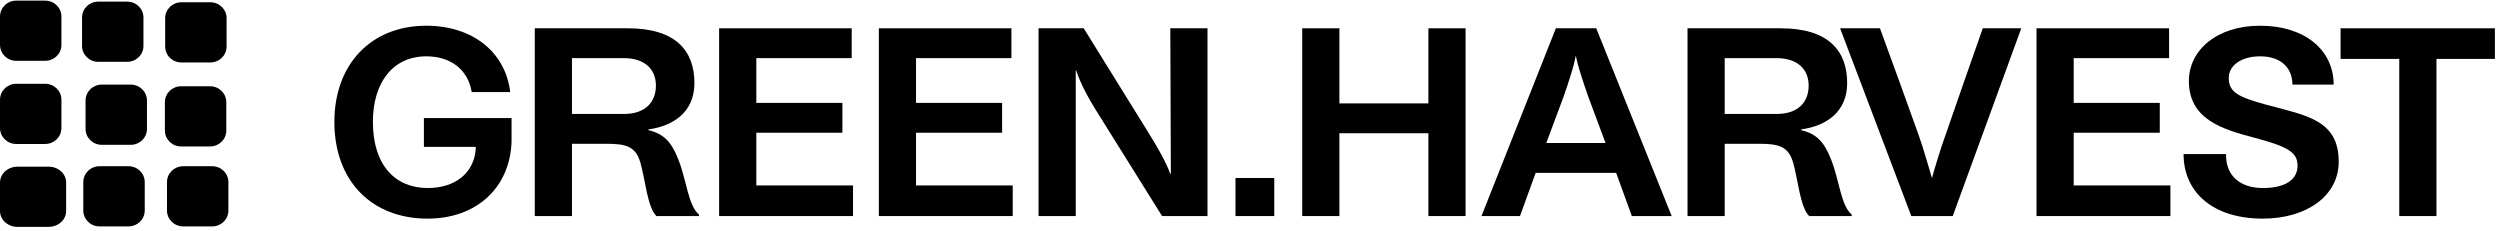 <!-- Generated by IcoMoon.io -->
<svg version="1.1" xmlns="http://www.w3.org/2000/svg" width="11059" height="1024" viewBox="0 0 11059 1024">
<g id="icomoon-ignore">
</g>
<path d="M930.632 10.043h-128.307c-39.588 0-71.68 31.451-71.68 70.25v125.737c0 38.799 32.092 70.253 71.68 70.253h128.307c39.588 0 71.685-31.453 71.685-70.253v-125.737c0-38.799-32.097-70.25-71.685-70.25z"></path>
<path d="M215.372 737.28h-138.173c-42.636 0-77.199 31.452-77.199 70.252v125.737c0 38.799 34.563 70.252 77.199 70.252h138.173c42.636 0 77.199-31.452 77.199-70.252v-125.737c0-38.799-34.564-70.252-77.199-70.252z"></path>
<path d="M199.987 370.618h-128.303c-39.589 0-71.684 31.451-71.684 70.25v125.736c0 38.799 32.102 70.252 71.691 70.252h128.296c39.591 0 71.686-31.452 71.686-70.252v-125.736c0-38.799-32.095-70.25-71.686-70.25z"></path>
<path d="M568.509 735.304h-128.304c-39.589 0-71.684 31.447-71.684 70.246l-0.007 125.737c0 38.799 32.11 70.257 71.699 70.257h128.296c39.593 0 71.685-31.457 71.685-70.257v-125.737c0-38.799-32.092-70.246-71.685-70.246z"></path>
<path d="M199.987 2.761h-128.303c-39.589 0-71.684 31.451-71.684 70.25v125.737c0 38.799 32.102 70.253 71.691 70.253h128.296c39.591 0 71.686-31.453 71.686-70.253v-125.737c0-38.799-32.095-70.25-71.686-70.25z"></path>
<path d="M578.427 374.319h-128.302c-39.589 0-71.684 31.451-71.684 70.25v125.737c0 38.799 32.102 70.252 71.691 70.252h128.294c39.593 0 71.685-31.452 71.685-70.252v-125.737c0-38.799-32.092-70.25-71.685-70.25z"></path>
<path d="M938.665 735.304h-128.302c-39.588 0-71.685 31.447-71.685 70.246v125.737c0 38.799 32.102 70.257 71.695 70.257h128.292c39.593 0 71.69-31.457 71.69-70.257v-125.737c0-38.799-32.097-70.246-71.69-70.246z"></path>
<path d="M562.898 7.159h-128.302c-39.589 0-71.684 31.451-71.684 70.251v125.736c0 38.799 32.102 70.253 71.691 70.253h128.295c39.593 0 71.685-31.477 71.685-70.276v-125.713c0-38.8-32.092-70.251-71.685-70.251z"></path>
<path d="M929.398 381.626h-128.302c-39.588 0-71.685 31.451-71.685 70.25v125.736c0 38.799 32.102 70.252 71.695 70.252h128.292c39.593 0 71.69-31.452 71.69-70.252v-125.736c0-38.799-32.097-70.25-71.69-70.25z"></path>
<path d="M1891.594 967.132c-247.951 0-412.467-167.25-412.467-427.802 0-254.864 162.166-425.53 406.589-425.53 205.65 0 350.188 117.191 371.338 293.546h-170.388c-16.456-101.262-95.186-158.151-200.95-158.151-148.065 0-236.201 116.054-236.201 290.135 0 191.145 98.714 292.408 242.079 292.408 124.564 0 204.472-68.27 212.695-170.67v-11.377h-229.146v-127.432h387.789v104.678c-7.050 203.663-155.116 340.193-371.338 340.193z"></path>
<path d="M2365.665 955.756v-830.578h412.467c210.345 0 293.78 98.986 293.78 242.346 0 128.569-94.008 190.008-203.295 204.799v3.415c70.508 17.065 102.236 54.61 131.615 128.568 37.601 93.297 43.479 204.8 91.658 244.623v6.825h-188.022c-39.951-38.687-49.357-160.425-70.508-234.383-21.151-76.232-66.98-85.33-152.765-85.33h-150.415v319.713h-164.516zM2530.181 504.058h230.323c96.364 0 141.015-54.614 141.015-125.156 0-77.369-55.229-121.742-141.015-121.742h-230.323v246.898z"></path>
<path d="M3181.179 955.756v-830.578h586.388v131.982h-421.868v197.973h380.739v131.982h-380.739v233.247h427.745v135.393h-592.266z"></path>
<path d="M3887.677 955.756v-830.578h586.388v131.982h-421.873v197.973h380.744v131.982h-380.744v233.247h427.745v135.393h-592.261z"></path>
<path d="M4594.176 955.756v-830.578h199.772l284.38 458.523c86.932 138.808 97.531 184.32 97.531 184.32h3.533l-2.355-642.843h164.506v830.578h-200.96l-294.932-472.178c-66.98-106.951-84.608-171.805-84.608-171.805h-2.35v643.982h-164.516z"></path>
<path d="M5465.293 955.756v-168.392h171.571v168.392h-171.571z"></path>
<path d="M5760.461 955.756v-830.578h164.506v332.231h393.677v-332.231h164.506v830.578h-164.506v-366.367h-393.677v366.367h-164.506z"></path>
<path d="M6553.446 955.756l329.062-830.578h178.586l333.773 830.578h-176.282l-69.325-191.145h-356.096l-69.325 191.145h-170.394zM6840.166 632.627h262.093l-76.39-204.801c-52.89-151.325-54.067-178.631-54.067-178.631h-2.355c0 0 0 27.306-52.89 178.631l-76.39 204.801z"></path>
<path d="M7464.909 955.756v-830.578h412.467c210.381 0 293.786 98.986 293.786 242.346 0 128.569-94.003 190.008-203.315 204.799v3.415c70.554 17.065 102.246 54.61 131.635 128.568 37.632 93.297 43.469 204.8 91.648 244.623v6.825h-188.006c-39.936-38.687-49.357-160.425-70.502-234.383-21.146-76.232-66.97-85.33-152.781-85.33h-150.426v319.713h-164.506zM7629.414 504.058h230.349c96.358 0 141.005-54.614 141.005-125.156 0-77.369-55.245-121.742-141.005-121.742h-230.349v246.898z"></path>
<path d="M8454.861 955.756l-314.931-830.578h176.282c0 0 170.394 465.353 188.006 522.241 28.211 91.023 41.114 137.672 41.114 137.672h2.355c-1.178 0 11.776-46.648 41.114-137.672 18.842-56.888 182.17-522.241 182.17-522.241h170.394l-303.206 830.578h-183.296z"></path>
<path d="M9008.742 955.756v-830.578h586.394v131.982h-421.888v197.973h380.723v131.982h-380.723v233.247h427.776v135.393h-592.282z"></path>
<path d="M10009.446 967.132c-218.573 0-350.208-114.913-350.208-285.583h188.006c-2.355 96.712 63.488 150.19 162.202 150.19 104.55 0 153.907-39.823 153.907-98.99 0-59.162-42.291-84.193-192.717-124.017-137.472-36.408-287.898-79.642-287.898-250.31 0-135.395 122.214-244.622 314.931-244.622 198.605 0 325.53 108.089 325.53 260.551h-182.17c-1.178-80.782-57.549-125.155-143.36-125.155-83.405 0-138.65 40.96-138.65 95.574 0 64.853 45.824 85.333 165.683 118.329 177.459 47.786 320.819 67.129 320.819 252.586 0 149.048-139.827 251.448-336.077 251.448z"></path>
<path d="M10613.402 955.756v-695.182h-259.686v-135.395h682.752v135.395h-258.56v695.182h-164.506z"></path>
</svg>
